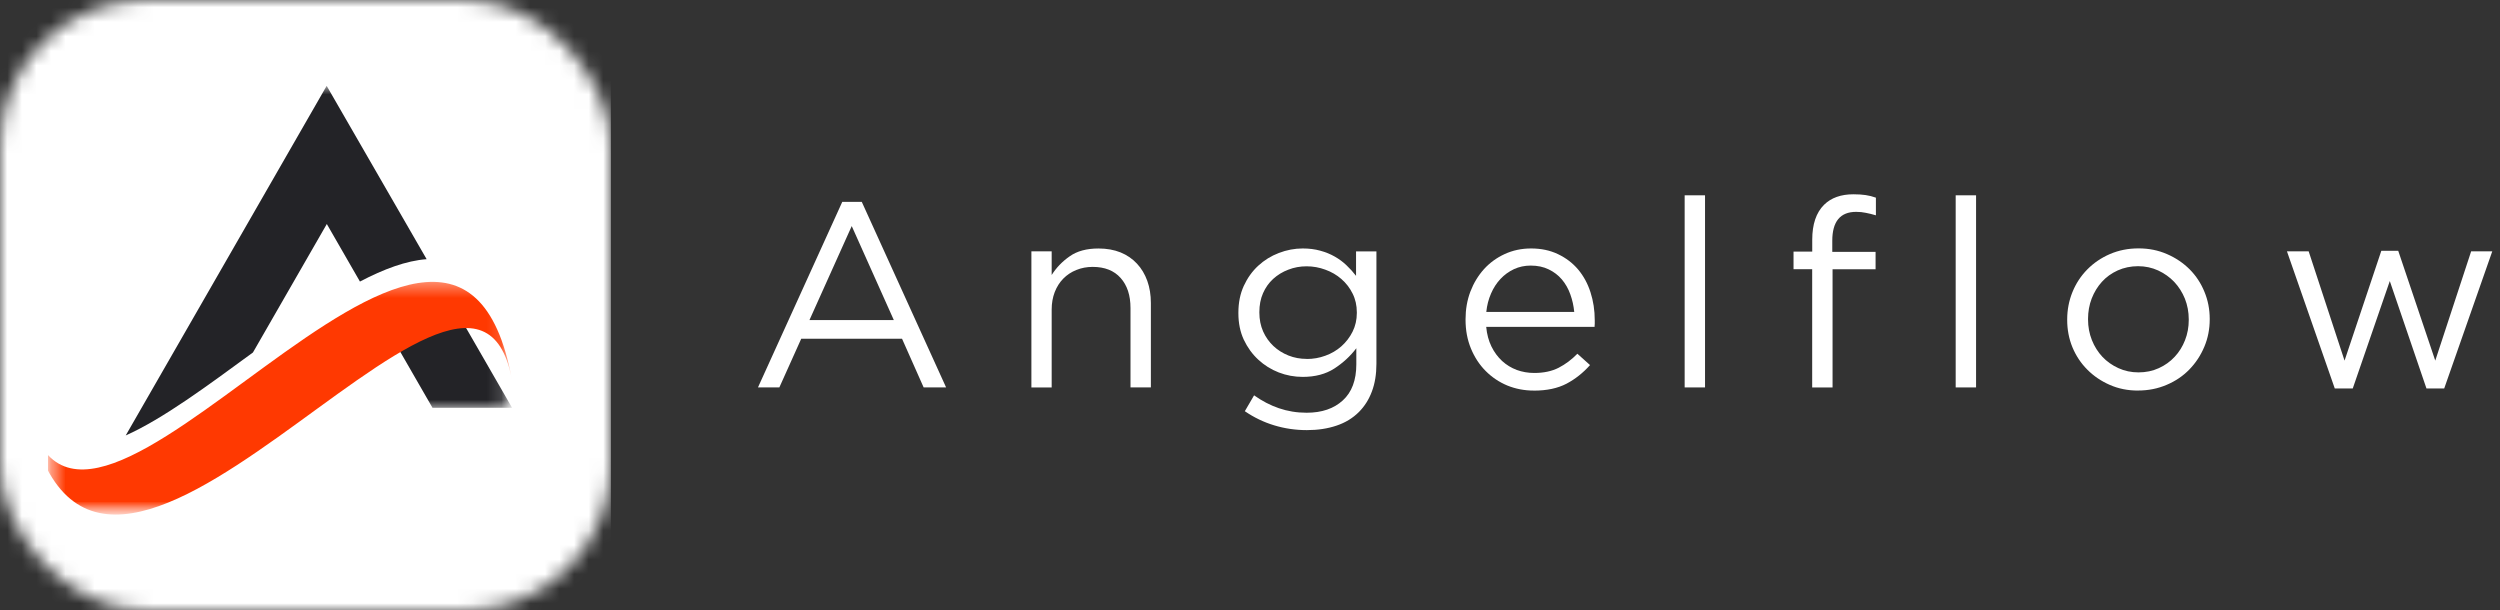 <svg width="172" height="42" viewBox="0 0 172 42" fill="none" xmlns="http://www.w3.org/2000/svg">
<rect x="0" y="0" width="172" height="42" fill="#333333" stroke="none"/>
<mask id="mask0_741_181825" style="mask-type:luminance" maskUnits="userSpaceOnUse" x="0" y="0" width="43" height="42">
<rect width="42.029" height="42" rx="10" fill="white"/>
</mask>
<g mask="url(#mask0_741_181825)">
<rect width="42.029" height="42" fill="white"/>
</g>
<g clip-path="url(#clip0_741_181825)">
<mask id="mask1_741_181825" style="mask-type:luminance" maskUnits="userSpaceOnUse" x="3" y="5" width="40" height="31">
<path d="M42.03 5.906H3.284V35.438H42.03V5.906Z" fill="white"/>
</mask>
<g mask="url(#mask1_741_181825)">
<path d="M17.402 24.251L22.485 15.412L24.764 19.371C26.408 18.51 27.961 17.933 29.353 17.832L22.475 5.906L8.649 29.96C11.231 28.806 14.286 26.529 17.402 24.251Z" fill="#232327"/>
<mask id="mask2_741_181825" style="mask-type:luminance" maskUnits="userSpaceOnUse" x="26" y="20" width="9" height="9">
<path d="M34.849 20.991H26.822V28.148H34.849V20.991Z" fill="white"/>
</mask>
<g mask="url(#mask2_741_181825)">
<path d="M26.882 23.066L29.756 28.057H35.232L31.218 21.092C29.958 21.335 28.485 22.064 26.882 23.066Z" fill="#232327"/>
</g>
<mask id="mask3_741_181825" style="mask-type:luminance" maskUnits="userSpaceOnUse" x="3" y="19" width="32" height="17">
<path d="M34.849 19.371H3.284V35.438H34.849V19.371Z" fill="white"/>
</mask>
<g mask="url(#mask3_741_181825)">
<path d="M35.222 26.134C31.158 3.861 5.059 45.419 1.842 27.834C6.158 51.474 32.419 10.776 35.222 26.134Z" fill="#FF3901"/>
</g>
</g>
</g>
<g clip-path="url(#clip1_741_181825)">
<path d="M57.949 13.887H59.29L65.092 26.655H63.547L62.059 23.303H55.126L53.619 26.655H52.148L57.949 13.887ZM61.495 22.021L58.599 15.553L55.69 22.021H61.492H61.495Z" fill="white"/>
<path d="M70.96 17.293H72.355V18.921C72.674 18.416 73.088 17.984 73.598 17.632C74.104 17.273 74.767 17.096 75.576 17.096C76.147 17.096 76.653 17.188 77.096 17.366C77.539 17.546 77.915 17.807 78.224 18.14C78.533 18.47 78.769 18.867 78.934 19.324C79.097 19.784 79.18 20.288 79.18 20.844V26.655H77.778V21.187C77.778 20.32 77.552 19.631 77.099 19.124C76.65 18.619 76.01 18.362 75.175 18.362C74.777 18.362 74.401 18.432 74.053 18.575C73.709 18.711 73.407 18.911 73.152 19.171C72.9 19.428 72.703 19.739 72.562 20.104C72.425 20.466 72.355 20.863 72.355 21.294V26.658H70.96V17.293Z" fill="white"/>
<path d="M89.916 29.592C89.129 29.592 88.377 29.481 87.66 29.262C86.947 29.046 86.274 28.723 85.644 28.291L86.281 27.199C86.826 27.587 87.393 27.882 87.985 28.085C88.584 28.291 89.221 28.396 89.897 28.396C90.942 28.396 91.77 28.113 92.385 27.548C93.003 26.987 93.315 26.158 93.315 25.063V23.959C92.904 24.502 92.398 24.968 91.802 25.355C91.209 25.739 90.483 25.93 89.626 25.93C89.056 25.93 88.504 25.828 87.979 25.625C87.45 25.419 86.982 25.127 86.571 24.746C86.16 24.368 85.828 23.908 85.573 23.372C85.325 22.835 85.201 22.229 85.201 21.553V21.512C85.201 20.823 85.325 20.211 85.573 19.668C85.825 19.122 86.156 18.659 86.571 18.278C86.982 17.9 87.453 17.608 87.985 17.405C88.52 17.199 89.068 17.094 89.626 17.094C90.066 17.094 90.467 17.145 90.833 17.247C91.206 17.348 91.537 17.485 91.837 17.656C92.133 17.824 92.401 18.024 92.64 18.253C92.882 18.481 93.102 18.725 93.296 18.979V17.294H94.698V25.022C94.698 25.749 94.593 26.387 94.386 26.933C94.182 27.482 93.885 27.951 93.497 28.342C93.076 28.764 92.563 29.078 91.958 29.281C91.35 29.488 90.671 29.592 89.919 29.592H89.916ZM89.897 24.698C90.343 24.698 90.773 24.625 91.184 24.473C91.598 24.324 91.968 24.108 92.286 23.826C92.608 23.54 92.866 23.203 93.057 22.82C93.251 22.432 93.35 22.004 93.35 21.531V21.49C93.35 21.011 93.251 20.576 93.057 20.195C92.866 19.808 92.608 19.474 92.286 19.195C91.968 18.916 91.598 18.703 91.184 18.554C90.773 18.402 90.343 18.322 89.897 18.322C89.451 18.322 89.03 18.398 88.635 18.554C88.24 18.703 87.893 18.916 87.593 19.189C87.297 19.459 87.064 19.789 86.896 20.173C86.727 20.557 86.644 20.991 86.644 21.474V21.506C86.644 21.979 86.73 22.41 86.902 22.8C87.077 23.194 87.316 23.527 87.612 23.807C87.909 24.086 88.253 24.302 88.648 24.46C89.04 24.616 89.457 24.692 89.897 24.692V24.698Z" fill="white"/>
<path d="M105.526 26.872C104.879 26.872 104.271 26.755 103.701 26.523C103.133 26.285 102.64 25.952 102.213 25.523C101.789 25.098 101.451 24.584 101.203 23.984C100.954 23.384 100.83 22.724 100.83 22.001V21.969C100.83 21.29 100.938 20.655 101.161 20.065C101.388 19.474 101.7 18.96 102.098 18.516C102.499 18.075 102.977 17.729 103.525 17.478C104.077 17.224 104.682 17.094 105.338 17.094C106.029 17.094 106.644 17.224 107.189 17.485C107.737 17.745 108.199 18.097 108.575 18.541C108.951 18.989 109.234 19.509 109.426 20.109C109.62 20.706 109.719 21.35 109.719 22.039V22.27C109.719 22.334 109.712 22.407 109.706 22.489H102.251C102.299 22.997 102.42 23.448 102.611 23.838C102.805 24.232 103.051 24.565 103.347 24.838C103.643 25.108 103.978 25.311 104.357 25.454C104.733 25.59 105.134 25.66 105.558 25.66C106.211 25.66 106.772 25.539 107.237 25.301C107.705 25.06 108.135 24.736 108.524 24.337L109.394 25.117C108.919 25.651 108.381 26.079 107.775 26.399C107.167 26.717 106.418 26.875 105.526 26.875V26.872ZM108.307 21.458C108.266 21.036 108.177 20.633 108.037 20.249C107.9 19.862 107.705 19.522 107.46 19.23C107.211 18.938 106.909 18.706 106.552 18.535C106.198 18.36 105.784 18.272 105.309 18.272C104.898 18.272 104.516 18.354 104.163 18.516C103.812 18.681 103.503 18.903 103.232 19.192C102.968 19.474 102.748 19.811 102.582 20.198C102.413 20.582 102.305 21.004 102.257 21.461H108.311L108.307 21.458Z" fill="white"/>
<path d="M115.904 13.437H117.306V26.655H115.904V13.437Z" fill="white"/>
<path d="M124.682 18.521H123.395V17.312H124.682V16.493C124.682 15.433 124.952 14.627 125.497 14.088C125.985 13.608 126.657 13.367 127.514 13.367C127.842 13.367 128.122 13.386 128.358 13.421C128.597 13.456 128.83 13.516 129.062 13.599V14.814C128.811 14.741 128.578 14.681 128.371 14.643C128.161 14.598 127.941 14.576 127.702 14.576C126.609 14.576 126.061 15.24 126.061 16.566V17.328H129.04V18.524H126.08V26.659H124.678V18.524L124.682 18.521Z" fill="white"/>
<path d="M134.551 13.437H135.953V26.655H134.551V13.437Z" fill="white"/>
<path d="M147.094 26.871C146.39 26.871 145.744 26.741 145.151 26.48C144.558 26.22 144.042 25.871 143.606 25.43C143.166 24.989 142.825 24.475 142.583 23.891C142.344 23.307 142.223 22.681 142.223 22.018V21.977C142.223 21.317 142.344 20.692 142.583 20.098C142.825 19.501 143.166 18.984 143.606 18.537C144.045 18.092 144.562 17.74 145.161 17.48C145.763 17.22 146.419 17.089 147.133 17.089C147.846 17.089 148.487 17.22 149.086 17.48C149.688 17.74 150.207 18.092 150.647 18.53C151.086 18.971 151.424 19.485 151.663 20.07C151.905 20.65 152.029 21.276 152.029 21.942V21.974C152.029 22.64 151.905 23.269 151.657 23.859C151.408 24.449 151.067 24.97 150.628 25.42C150.194 25.868 149.675 26.22 149.066 26.477C148.458 26.738 147.805 26.868 147.101 26.868L147.094 26.871ZM147.126 25.62C147.633 25.62 148.101 25.525 148.528 25.328C148.952 25.135 149.315 24.875 149.618 24.548C149.923 24.221 150.159 23.843 150.328 23.411C150.5 22.973 150.586 22.51 150.586 22.015V21.974C150.586 21.469 150.497 20.993 150.322 20.552C150.143 20.111 149.898 19.727 149.586 19.393C149.27 19.063 148.901 18.803 148.477 18.606C148.053 18.413 147.591 18.314 147.098 18.314C146.604 18.314 146.123 18.413 145.696 18.606C145.272 18.8 144.909 19.06 144.613 19.387C144.316 19.714 144.081 20.098 143.908 20.539C143.74 20.98 143.657 21.447 143.657 21.942V21.974C143.657 22.482 143.746 22.954 143.921 23.396C144.096 23.837 144.339 24.221 144.644 24.548C144.953 24.875 145.323 25.135 145.747 25.328C146.17 25.522 146.632 25.62 147.126 25.62Z" fill="white"/>
<path d="M157.342 17.292H158.836L161.305 24.811L163.835 17.254H164.998L167.546 24.811L170.015 17.292H171.468L168.161 26.728H166.941L164.418 19.336L161.869 26.728H160.633L157.342 17.292Z" fill="white"/>
</g>
<defs>
<clipPath id="clip0_741_181825">
<rect width="38.746" height="29.531" fill="white" transform="translate(3.284 5.906)"/>
</clipPath>
<clipPath id="clip1_741_181825">
<rect width="119.318" height="16.227" fill="white" transform="translate(52.148 13.364)"/>
</clipPath>
</defs>
</svg>
